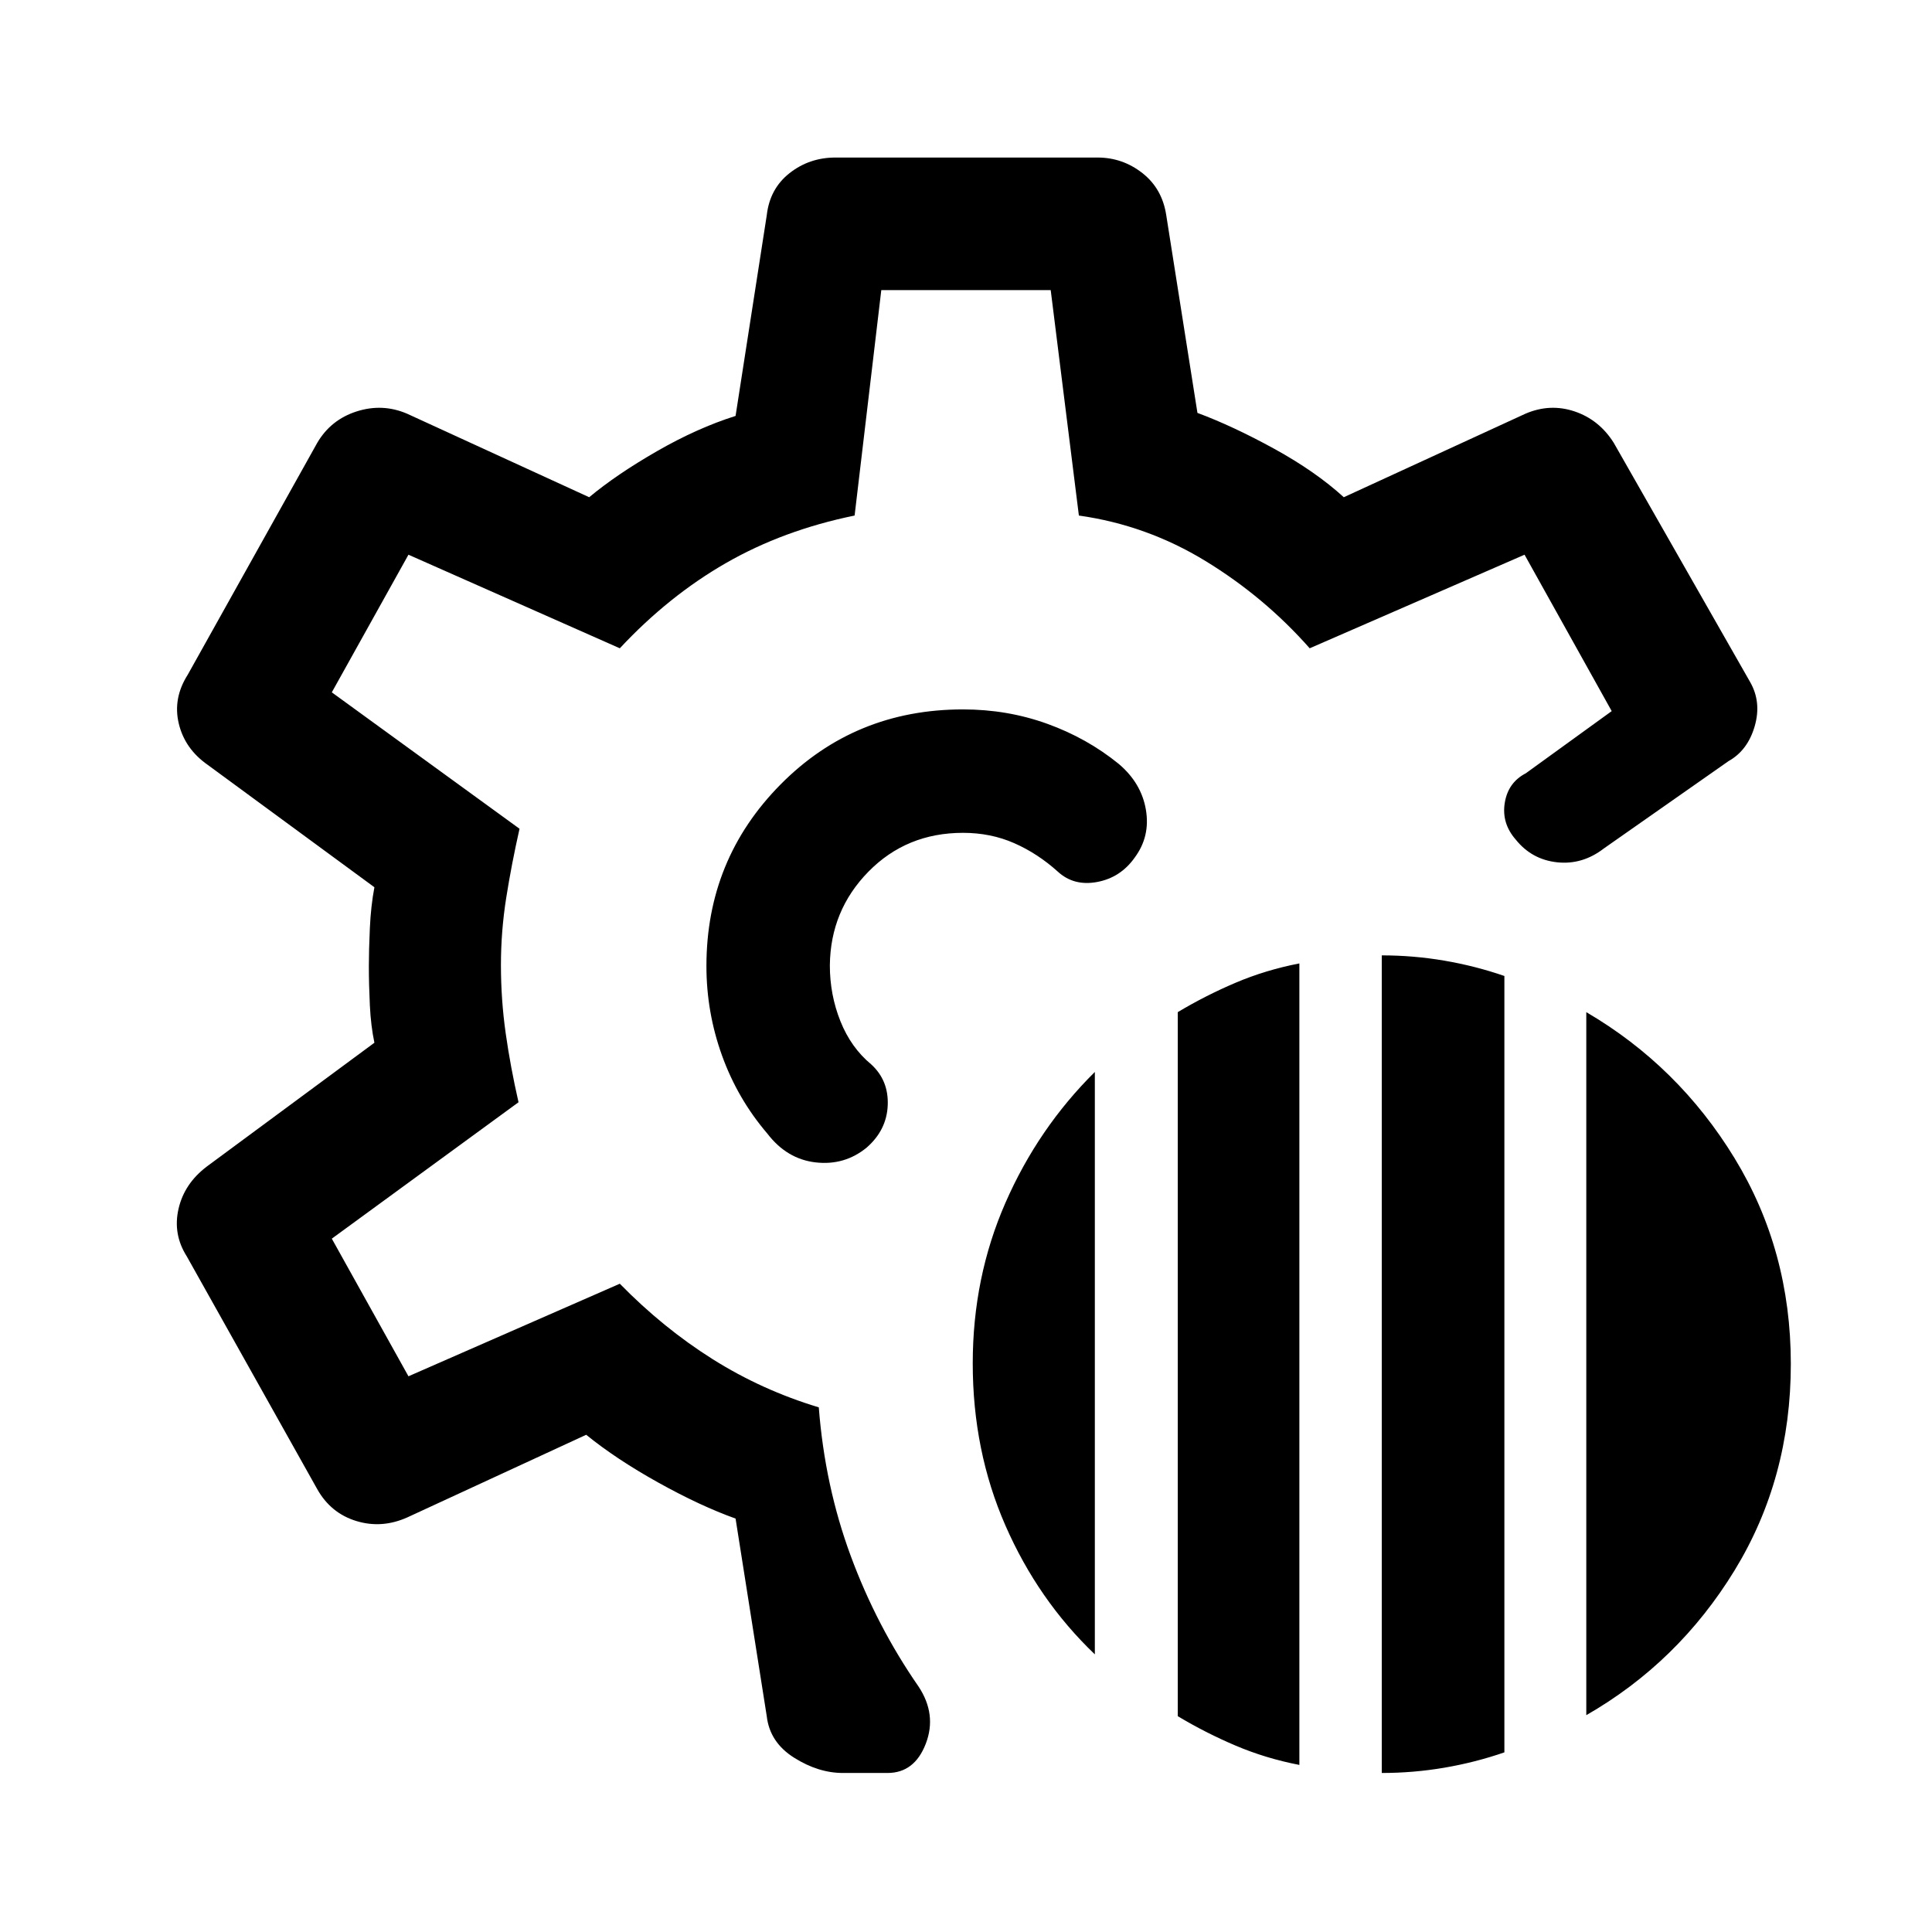 <svg xmlns="http://www.w3.org/2000/svg" height="48" viewBox="0 -960 960 960" width="48"><path d="M686.59-79.02v-406.26q15.74 0 31.09 2.62 15.36 2.62 29.84 7.62v385.78q-14.48 5-29.84 7.62-15.35 2.62-31.09 2.62Zm-101.37-28.22v-349.83q13.74-8.23 28.71-14.6 14.98-6.37 31.72-9.61v398.26q-16.74-3.24-31.72-9.61-14.97-6.37-28.71-14.61Zm203-.5v-349.33q45.69 26.72 73.66 72.54 27.97 45.81 27.97 102.25 0 56.93-27.97 102.63-27.97 45.69-73.66 71.91Zm-244.2-30.22q-28.22-26.97-44.44-64.05-16.23-37.08-16.23-80.51 0-42.7 16.23-79.78 16.22-37.09 44.44-65.05v289.39ZM418.83-79.02q-12.22 0-24.28-7.61Q382.5-94.24 381-107.2l-15.5-98.23q-17.57-6.29-38.49-17.94-20.92-11.65-35.73-23.7l-88.76 41q-12.72 5.74-25.42 1.87-12.71-3.87-19.45-15.82L92.8-335.74q-6.97-10.98-4.1-23.56 2.87-12.59 14.08-21.07l83.26-61.5q-1.76-8.28-2.26-18.56-.5-10.29-.5-19.57 0-7.78.5-18.82.5-11.03 2.26-20.31l-82.76-60.76q-11.45-7.98-14.45-20.57-3-12.58 4.47-24.3l64.35-115.22q6.74-11.48 19.58-15.59 12.84-4.1 25.05 1.14l90.48 41.5q13.57-11.31 33.62-22.84 20.05-11.53 39.12-17.56l15.5-99.74q1.5-13.19 11.35-20.92 9.85-7.73 22.8-7.73h130.2q12.45 0 22.3 7.73 9.85 7.73 11.85 20.92l15.5 98.24q17.57 6.53 38.12 17.81 20.55 11.28 34.6 24.09l90.26-41.5q12.22-5.24 24.42-1.14 12.21 4.11 19.45 15.59l67.74 118.81q5.78 10.04 2.3 22.05-3.48 12.01-13 17.32l-61.93 43.39q-10.68 8.24-23.25 6.88-12.58-1.36-20.56-11.3-7.08-8.1-5.44-18.24 1.64-10.13 10.49-14.71l42.65-30.87-43.31-77.72-106.76 46.5q-22.5-25.48-51.73-43.34-29.22-17.86-62.96-22.62l-14-112.02h-84.18l-13.26 112.02q-35.48 7.26-63.95 23.62-28.48 16.36-52.72 42.34l-105.02-46.5-38.09 68.39 93.28 67.78q-4 17.74-6.62 34.35-2.62 16.61-2.62 33.35 0 17.24 2.37 33.97t6.37 34.23l-92.78 67.78 38.09 68.39 105.02-46q21.48 21.96 46.06 37.45 24.59 15.48 52.81 23.98 3 39 15.89 73.87 12.89 34.87 33.67 64.85 9.2 13.89 3.6 28.43-5.6 14.53-19.03 14.53h-22.15ZM480-480Zm0 0Zm-1.48-127.5q-53.74 0-90.62 37.25T351.02-480q0 23 7.75 44.5t22.49 38.74q9.72 12.72 24.06 14.35 14.33 1.63 25.31-7.35 9.98-8.72 10.48-21.06.5-12.33-8.22-20.31-10.02-8.28-15.28-21.42-5.26-13.15-5.26-27.69.24-27.33 19.17-46.63 18.94-19.3 47-19.3 13.78 0 25.46 5.14 11.67 5.14 21.69 14.18 7.96 7.28 19.57 5.09 11.61-2.2 18.63-12.17 7.76-10.48 5.52-23.72-2.24-13.24-13.48-22.76-15.76-12.81-35.55-19.95-19.79-7.14-41.84-7.14Z"/></svg>